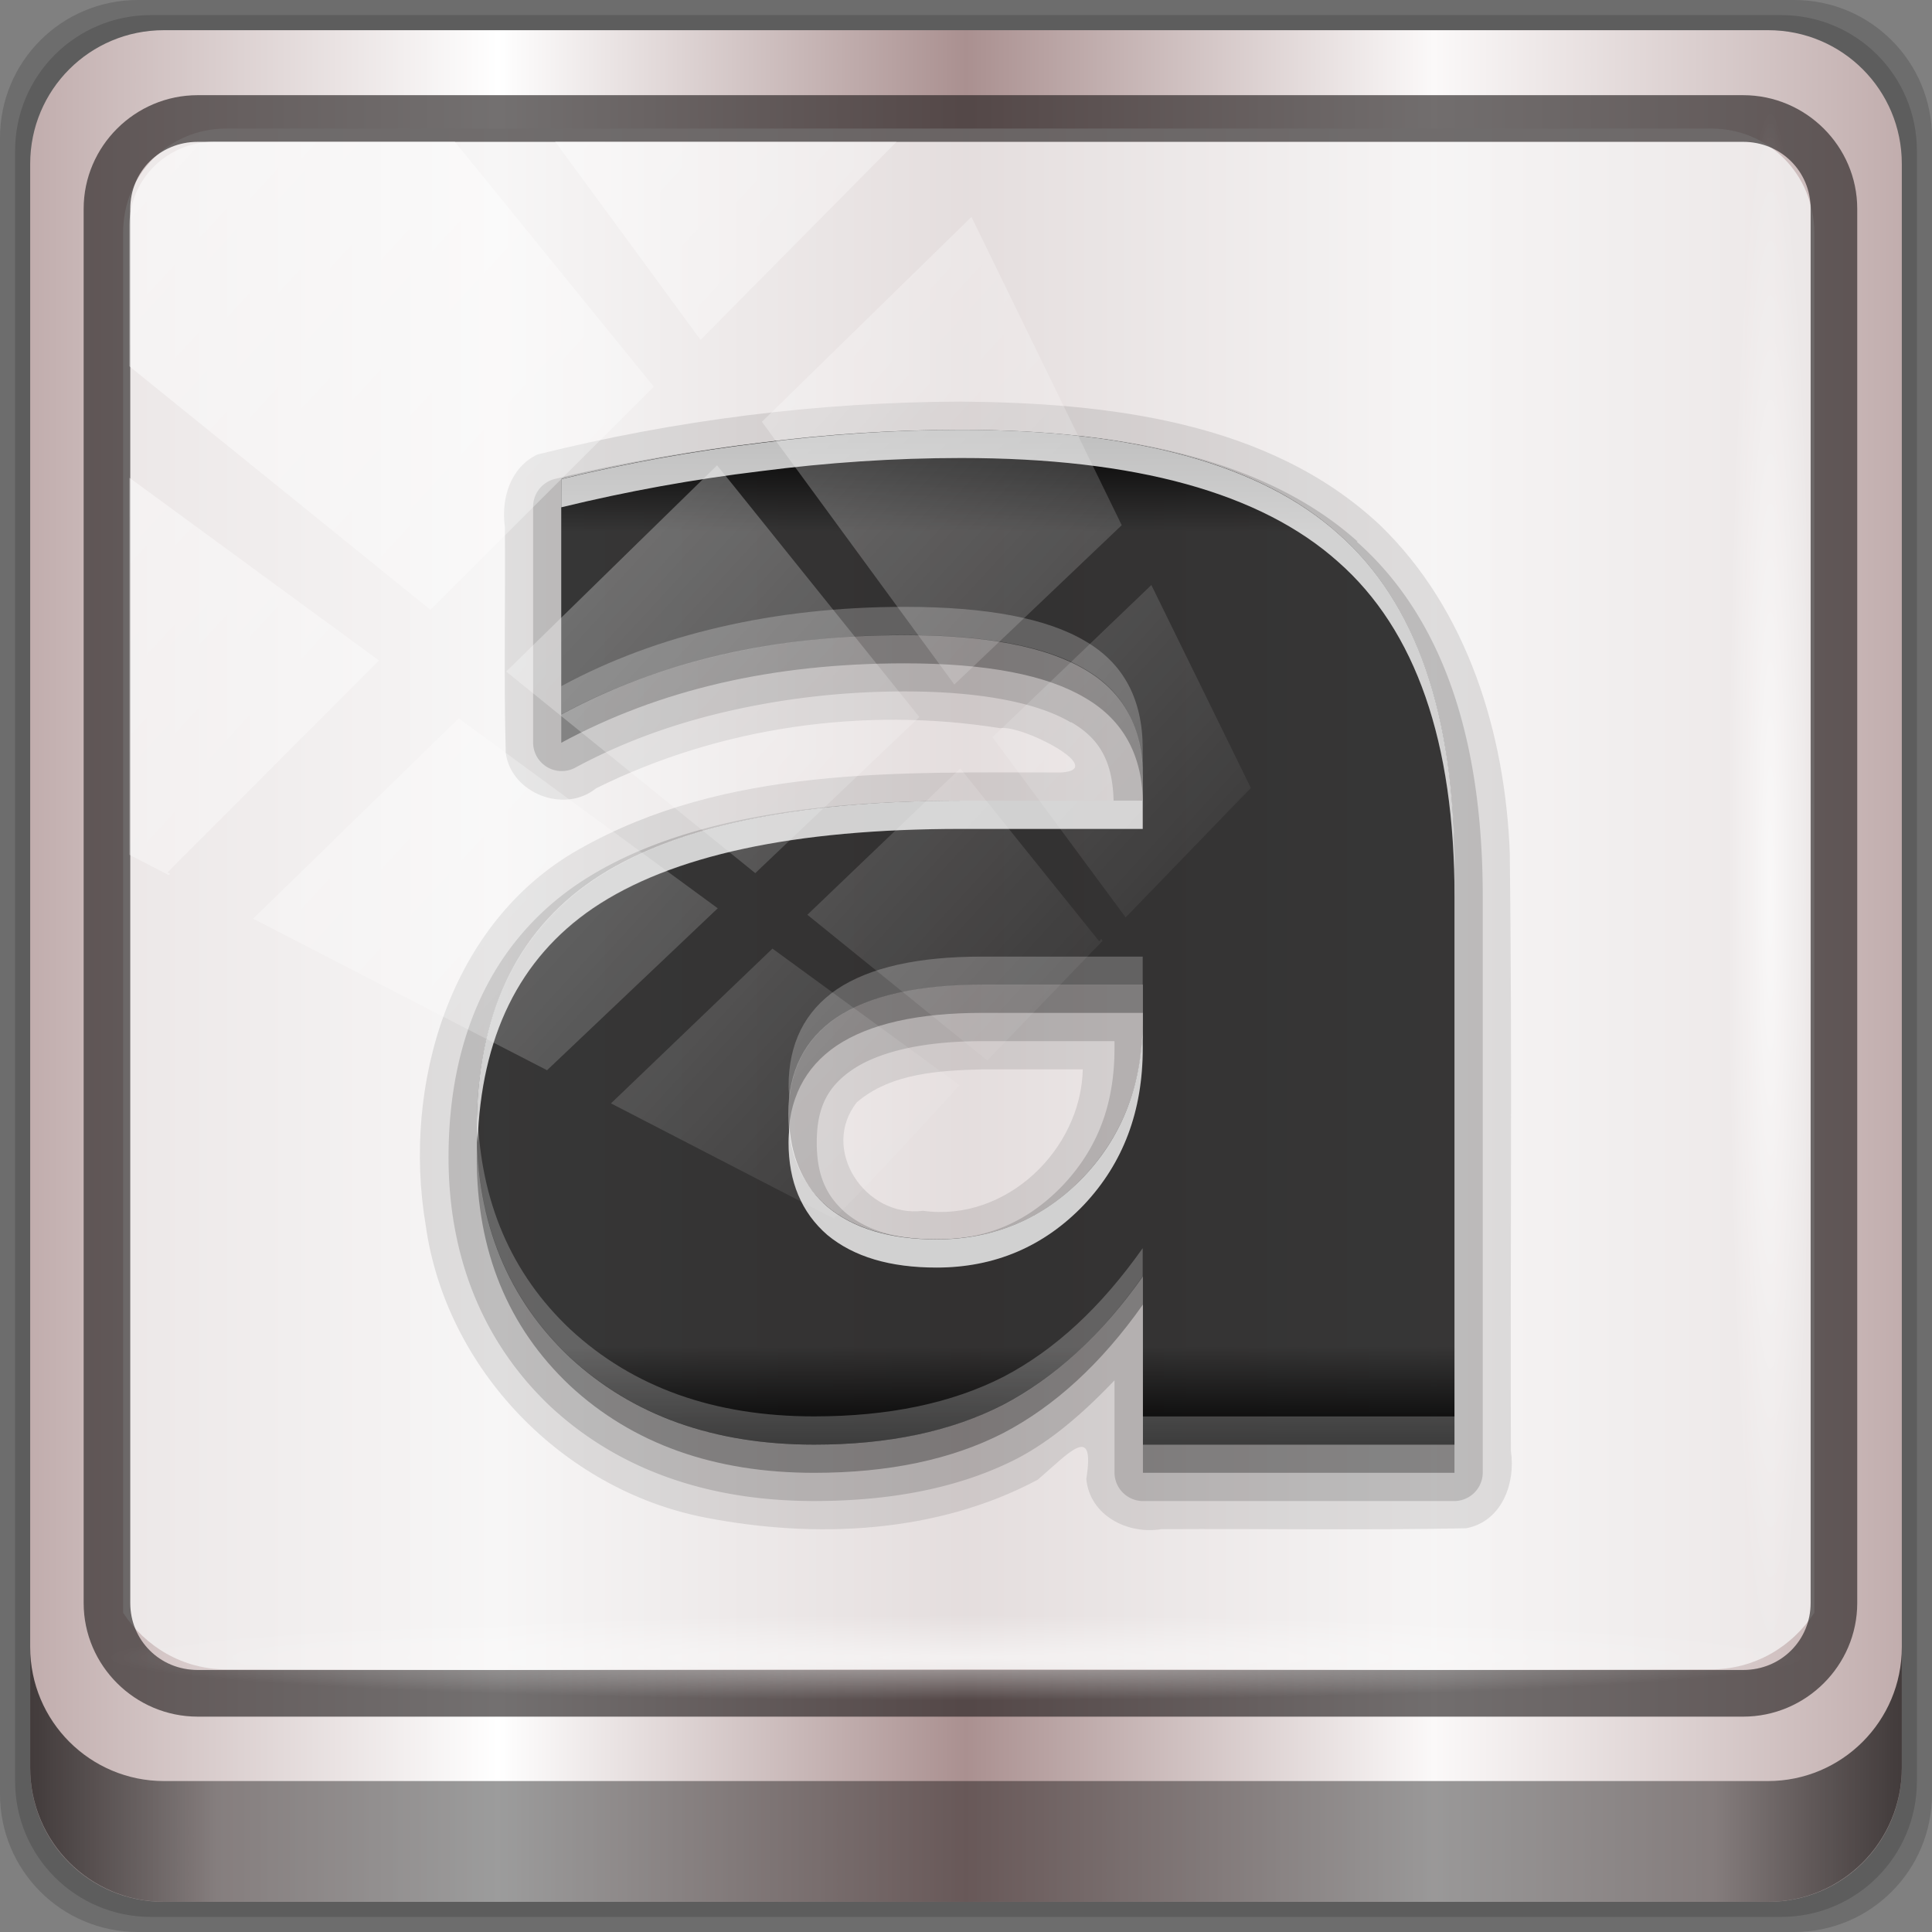 <?xml version="1.0" encoding="UTF-8" standalone="no"?>
<!-- Created with Inkscape (http://www.inkscape.org/) -->

<svg
   xmlns:dc="http://purl.org/dc/elements/1.1/"
   xmlns:cc="http://creativecommons.org/ns#"
   xmlns:rdf="http://www.w3.org/1999/02/22-rdf-syntax-ns#"
   xmlns:svg="http://www.w3.org/2000/svg"
   xmlns="http://www.w3.org/2000/svg"
   xmlns:xlink="http://www.w3.org/1999/xlink"
   xmlns:sodipodi="http://sodipodi.sourceforge.net/DTD/sodipodi-0.dtd"
   xmlns:inkscape="http://www.inkscape.org/namespaces/inkscape"
   width="96"
   height="96"
   viewBox="0 0 96 96"
   version="1.1"
   id="svg1072"
   inkscape:version="0.92.1 r15371"
   sodipodi:docname="text_bold.svg">
  <rect x="0" y="0" width="96" height="96" fill="#808080" stroke="none"/>
  <defs
     id="defs1066">
    <linearGradient
       y2="47"
       x2="90"
       y1="47"
       x1="6"
       gradientTransform="matrix(1.107,0,0,1.107,-4.994,-3.621)"
       gradientUnits="userSpaceOnUse"
       id="linearGradient4071"
       xlink:href="#linearGradient6139-0"
       inkscape:collect="always" />
    <linearGradient
       id="linearGradient6139-0">
      <stop
         style="stop-color:#c1adad;stop-opacity:1;"
         offset="0"
         id="stop6141-2" />
      <stop
         id="stop6151-0"
         offset="0.25"
         style="stop-color:#ffffff;stop-opacity:1;" />
      <stop
         id="stop6147-1"
         offset="0.5"
         style="stop-color:#aa9090;stop-opacity:1;" />
      <stop
         style="stop-color:#fbf9f9;stop-opacity:1;"
         offset="0.75"
         id="stop6149-4" />
      <stop
         style="stop-color:#c1adad;stop-opacity:1;"
         offset="1"
         id="stop6143-4" />
    </linearGradient>
    <linearGradient
       gradientUnits="userSpaceOnUse"
       y2="88.172"
       x2="94.5"
       y1="88.172"
       x1="1.5"
       id="linearGradient4129"
       xlink:href="#linearGradient3832-0-6-1-1"
       inkscape:collect="always"
       gradientTransform="translate(0.149,0.415)" />
    <linearGradient
       id="linearGradient3832-0-6-1-1">
      <stop
         id="stop3834-6-3-7-1"
         offset="0"
         style="stop-color:#000000;stop-opacity:1;" />
      <stop
         style="stop-color:#000000;stop-opacity:0.588;"
         offset="0.1"
         id="stop3872-2-4" />
      <stop
         id="stop3844-6-2-7-6"
         offset="0.9"
         style="stop-color:#000000;stop-opacity:0.588;" />
      <stop
         id="stop3836-5-0-2-9"
         offset="1"
         style="stop-color:#000000;stop-opacity:1;" />
    </linearGradient>
    <radialGradient
       r="43.199"
       fy="44.893"
       fx="13.948"
       cy="44.893"
       cx="13.948"
       gradientTransform="matrix(0.975,0,0,0.049,34.048,80.582)"
       gradientUnits="userSpaceOnUse"
       id="radialGradient7462"
       xlink:href="#linearGradient3737"
       inkscape:collect="always" />
    <linearGradient
       id="linearGradient3737">
      <stop
         id="stop3739"
         style="stop-color:#ffffff;stop-opacity:1"
         offset="0" />
      <stop
         id="stop3741"
         style="stop-color:#ffffff;stop-opacity:0"
         offset="1" />
    </linearGradient>
    <radialGradient
       r="43.199"
       fy="44.893"
       fx="13.948"
       cy="44.893"
       cx="13.948"
       gradientTransform="matrix(0.888,0,0,0.049,31.96,-90.317)"
       gradientUnits="userSpaceOnUse"
       id="radialGradient7464"
       xlink:href="#linearGradient3737"
       inkscape:collect="always" />
    <linearGradient
       y2="14.514"
       x2="50.528"
       y1="-28.642"
       x1="2.771"
       gradientUnits="userSpaceOnUse"
       id="linearGradient4767"
       xlink:href="#linearGradient3737"
       inkscape:collect="always" />
    <clipPath
       clipPathUnits="userSpaceOnUse"
       id="clipPath4156-4-1">
      <path
         style="opacity:0.6;fill:#ffffff;fill-opacity:1;stroke:none"
         d="m 27.046,-55.695 -14.214,13.321 h 0.061 l 15.653,21.771 10.231,-10.546 C 38.562,-32.302 27.468,-54.819 27.046,-55.695 Z M 9.647,-39.383 -5.241,-25.321 15.988,-7.806 26.372,-18.383 Z m 31.491,12.951 -9.741,9.714 8.945,12.458 7.781,-7.555 z m -49.84,4.379 -13.754,12.982 26.283,13.846 0.061,-0.062 -0.123,-0.062 L 13.599,-5.401 -8.702,-22.053 Z m 38.015,7.401 -9.803,9.775 11.579,9.559 7.628,-7.401 -8.669,-11.009 z m 20.187,5.674 -7.383,7.216 6.188,8.542 5.82,-6.137 z m -32.195,6.322 -9.557,9.498 13.662,7.185 7.934,-7.678 z m 23.312,2.374 -7.107,6.938 8.363,6.907 5.361,-5.674 -0.061,-0.092 -0.092,0.123 -6.464,-8.203 z m -8.73,8.542 -7.505,7.339 10.354,5.458 c 1.397,-1.321 5.675,-6.123 5.851,-6.322 z"
         id="path4158-0-8"
         inkscape:connector-curvature="0" />
    </clipPath>
    <linearGradient
       x1="12.028"
       y1="4.563"
       x2="12.028"
       y2="11.478"
       id="linearGradient3034"
       xlink:href="#linearGradient3832-0-6-1-1"
       gradientUnits="userSpaceOnUse"
       gradientTransform="matrix(4.585,0,0,4.585,-6.888,8.954)" />
    <linearGradient
       id="linearGradient3637">
      <stop
         id="stop3639"
         style="stop-color:#f0f0f0;stop-opacity:1"
         offset="0" />
      <stop
         id="stop3641"
         style="stop-color:#aaaaaa;stop-opacity:1"
         offset="1" />
    </linearGradient>
  </defs>
  <sodipodi:namedview
     id="base"
     pagecolor="#ffffff"
     bordercolor="#666666"
     borderopacity="1.0"
     inkscape:pageopacity="0.0"
     inkscape:pageshadow="2"
     inkscape:zoom="2.5117023"
     inkscape:cx="-18.215998"
     inkscape:cy="44.814909"
     inkscape:document-units="px"
     inkscape:current-layer="layer6"
     showgrid="false"
     inkscape:showpageshadow="false"
     units="px"
     inkscape:lockguides="true"
     inkscape:window-width="1280"
     inkscape:window-height="972"
     inkscape:window-x="0"
     inkscape:window-y="26"
     inkscape:window-maximized="1">
    <sodipodi:guide
       position="0,0"
       orientation="0,96"
       id="guide1621"
       inkscape:locked="true" />
    <sodipodi:guide
       position="96,0"
       orientation="-96,0"
       id="guide1623"
       inkscape:locked="true" />
    <sodipodi:guide
       position="96,96"
       orientation="0,-96"
       id="guide1625"
       inkscape:locked="true" />
    <sodipodi:guide
       position="0,96"
       orientation="96,0"
       id="guide1627"
       inkscape:locked="true" />
  </sodipodi:namedview>
  <g
     inkscape:label="Livello 1"
     inkscape:groupmode="layer"
     id="layer1"
     transform="translate(0,-1026.52)">
    <g
       transform="translate(-0.149,1026.105)"
       style="display:inline"
       id="g2574">
      <path
         inkscape:connector-curvature="0"
         id="path3288"
         d="M 89.292,0.415 H 7.006 c -3.799,0 -6.857,3.058 -6.857,6.857 V 89.558 c 0,3.799 3.058,6.857 6.857,6.857 H 89.292 c 3.799,0 6.857,-3.058 6.857,-6.857 V 7.272 c 0,-3.799 -3.058,-6.857 -6.857,-6.857 z"
         style="display:inline;opacity:0.15;fill:#000000;fill-opacity:1;fill-rule:nonzero;stroke:none" />
      <path
         style="display:inline;opacity:0.15;fill:#000000;fill-opacity:1;fill-rule:nonzero;stroke:none"
         d="M 88.649,1.165 H 7.649 c -3.739,0 -6.75,3.01 -6.75,6.75 V 88.915 c 0,3.74 3.011,6.75 6.75,6.75 H 88.649 c 3.74,0 6.75,-3.01 6.75,-6.75 V 7.915 c 0,-3.739 -3.01,-6.75 -6.75,-6.75 z"
         id="path4085"
         inkscape:connector-curvature="0" />
      <path
         inkscape:connector-curvature="0"
         id="rect4251-1"
         d="M 88.006,1.915 H 8.292 c -3.68,0 -6.643,2.963 -6.643,6.643 V 88.272 c 0,3.68 2.963,6.643 6.643,6.643 H 88.006 c 3.68,0 6.643,-2.963 6.643,-6.643 V 8.558 c 0,-3.68 -2.963,-6.643 -6.643,-6.643 z"
         style="display:inline;fill:url(#linearGradient4071);fill-opacity:1;fill-rule:nonzero;stroke:none" />
      <path
         sodipodi:nodetypes="sscccsccscccsss"
         inkscape:connector-curvature="0"
         id="path3400-6"
         d="m 11.39,6.802 c -2.856,0 -5.124,2.288 -5.124,5.171 v 21.427 7.239 39.914 c 1.097,1.684 2.969,2.812 5.124,2.812 h 4.099 65.589 4.099 c 2.155,0 4.027,-1.127 5.124,-2.812 V 40.64 33.401 11.973 c 0,-2.883 -2.268,-5.171 -5.124,-5.171 z"
         style="display:inline;opacity:0.779;fill:#f5f3f3;fill-opacity:1;fill-rule:nonzero;stroke:none;stroke-width:1.03" />
      <path
         style="color:#000000;font-style:normal;font-variant:normal;font-weight:normal;font-stretch:normal;font-size:medium;line-height:normal;font-family:Sans;-inkscape-font-specification:Sans;text-indent:0;text-align:start;text-decoration:none;text-decoration-line:none;letter-spacing:normal;word-spacing:normal;text-transform:none;writing-mode:lr-tb;direction:ltr;baseline-shift:baseline;text-anchor:start;display:inline;overflow:visible;visibility:visible;fill:#241f1f;fill-opacity:0.633;stroke:none;stroke-width:2.376;marker:none;enable-background:accumulate"
         d="m 9.974,5.144 c -3.117,0 -5.668,2.54 -5.668,5.646 v 69.278 c 0,3.106 2.551,5.646 5.668,5.646 H 86.766 c 3.117,0 5.668,-2.54 5.668,-5.646 V 10.79 c 0,-3.106 -2.551,-5.646 -5.668,-5.646 z m 0,2.319 H 86.766 c 1.888,0 3.352,1.48 3.352,3.327 v 69.278 c 0,1.846 -1.464,3.327 -3.352,3.327 H 9.974 c -1.888,0 -3.352,-1.48 -3.352,-3.327 V 10.79 c 0,-1.846 1.464,-3.327 3.352,-3.327 z"
         id="path4989"
         inkscape:connector-curvature="0" />
      <path
         id="path4118"
         d="m 1.649,82.259 v 6 c 0,3.68 2.976,6.656 6.656,6.656 H 87.993 c 3.68,0 6.656,-2.976 6.656,-6.656 v -6 c 0,3.68 -2.976,6.656 -6.656,6.656 H 8.305 c -3.68,0 -6.656,-2.976 -6.656,-6.656 z"
         style="display:inline;opacity:0.658;fill:url(#linearGradient4129);fill-opacity:1;fill-rule:nonzero;stroke:none"
         inkscape:connector-curvature="0" />
      <rect
         ry="4.25"
         rx="0"
         y="80.665"
         x="5.524"
         height="4.25"
         width="84.25"
         id="rect4131"
         style="opacity:0.55;fill:url(#radialGradient7462);fill-opacity:1;stroke:none" />
      <rect
         transform="rotate(90)"
         style="opacity:0.669;fill:url(#radialGradient7464);fill-opacity:1;stroke:none"
         id="rect4141"
         width="76.75"
         height="4.25"
         x="5.975"
         y="-90.234"
         rx="0"
         ry="4.25" />
      <g
         transform="matrix(1.596,0,0,1.596,-28.479,-29.822)"
         id="layer6"
         style="display:inline">
        <g
           id="g59"
           transform="translate(2.37,2.449)">
          <path
             style="font-style:normal;font-variant:normal;font-weight:bold;font-stretch:normal;font-size:12px;line-height:125%;font-family:Sans;-inkscape-font-specification:'Abandoned Bitplane Bold';text-align:start;writing-mode:lr-tb;text-anchor:start;display:inline;opacity:0.1;fill:#000000;fill-opacity:1;stroke:none;stroke-width:0.878"
             id="path3896"
             inkscape:connector-curvature="0"
             d="m 45.494,29 c -4.44,0.011 -8.887,0.574 -13.192,1.646 -0.854,0.406 -1.137,1.382 -1.015,2.259 0.019,2.345 -0.037,4.699 0.027,7.039 0.175,1.256 1.827,1.895 2.809,1.097 3.85,-1.913 8.344,-2.552 12.583,-1.873 0.68,-0.115 3.374,1.282 1.904,1.379 -5.072,0.002 -10.447,-0.201 -15.006,2.386 -4.038,2.269 -5.518,7.353 -4.783,11.71 0.626,4.479 4.26,8.232 8.684,9.097 3.441,0.674 7.229,0.502 10.372,-1.175 0.96,-0.821 1.799,-1.801 1.511,-0.023 0.109,1.142 1.292,1.738 2.341,1.563 3.159,-0.018 6.324,0.036 9.479,-0.027 1.117,-0.208 1.55,-1.395 1.399,-2.412 -0.02,-6.204 0.042,-12.41 -0.034,-18.614 C 62.429,39.331 61.26,35.479 58.532,32.846 55.077,29.601 50.023,29.038 45.494,29 Z m 0.658,20.789 c 1.042,0 2.084,0 3.127,0 -0.059,2.524 -2.407,4.762 -4.969,4.404 -1.808,0.232 -3.224,-1.918 -2.065,-3.379 1.061,-0.911 2.576,-0.989 3.907,-1.024 z" />
          <path
             style="font-style:normal;font-variant:normal;font-weight:bold;font-stretch:normal;font-size:12px;line-height:125%;font-family:Sans;-inkscape-font-specification:'Abandoned Bitplane Bold';text-align:start;writing-mode:lr-tb;text-anchor:start;display:inline;opacity:0.15;fill:#000000;fill-opacity:1;stroke:none;stroke-width:0.878"
             id="path3892"
             d="m 45.494,29.878 c -2.118,3.3e-5 -4.249,0.138 -6.363,0.411 -2.112,0.255 -4.214,0.615 -6.308,1.124 a 0.891,0.891 0 0 0 -0.658,0.878 v 7.323 a 0.891,0.891 0 0 0 1.289,0.795 c 1.446,-0.783 3.012,-1.359 4.717,-1.755 1.702,-0.395 3.571,-0.631 5.568,-0.631 2.461,2.3e-5 4.197,0.387 5.156,0.96 a 0.891,0.891 0 0 0 0.027,0 c 0.908,0.528 1.283,1.249 1.316,2.441 H 45.494 c -5.288,1.8e-5 -9.277,0.792 -11.958,2.606 -2.663,1.815 -4.004,4.771 -4.004,8.502 -2e-6,3.101 1.075,5.773 3.181,7.762 2.125,1.969 4.911,2.935 8.201,2.935 2.416,0 4.54,-0.413 6.308,-1.316 1.113,-0.581 2.102,-1.455 3.044,-2.441 v 2.88 a 0.891,0.891 0 0 0 0.878,0.878 h 9.709 a 0.891,0.891 0 0 0 0.878,-0.878 V 44.414 C 61.731,39.457 60.466,35.714 57.809,33.361 l 0.027,-0.027 c -0.005,-0.005 -0.022,0.005 -0.027,0 -2.648,-2.36 -6.78,-3.456 -12.315,-3.456 z m 0.658,19.034 h 4.114 v 0.219 c -2.1e-5,1.769 -0.536,3.133 -1.618,4.279 -1.082,1.121 -2.337,1.673 -3.922,1.673 -1.314,5e-6 -2.198,-0.305 -2.825,-0.823 -0.61,-0.529 -0.905,-1.172 -0.905,-2.194 -10e-6,-1.099 0.345,-1.748 1.124,-2.276 0.798,-0.532 2.125,-0.878 4.032,-0.878 z"
             inkscape:connector-curvature="0" />
          <path
             style="font-style:normal;font-variant:normal;font-weight:bold;font-stretch:normal;font-size:12px;line-height:125%;font-family:Sans;-inkscape-font-specification:'Abandoned Bitplane Bold';text-align:start;writing-mode:lr-tb;text-anchor:start;display:inline;opacity:0.3;fill:#000000;fill-opacity:1;stroke:none;stroke-width:0.878"
             id="path3886"
             inkscape:connector-curvature="0"
             d="m 46.155,48.031 c -2.006,1.3e-5 -3.52,0.34 -4.541,1.021 -1.003,0.681 -1.505,1.684 -1.505,3.009 -1.3e-5,1.218 0.403,2.176 1.209,2.875 0.824,0.681 1.961,1.021 3.412,1.021 1.809,5e-6 3.331,-0.645 4.567,-1.934 1.236,-1.308 1.854,-2.937 1.854,-4.89 v -1.102 h -4.997 m 14.696,-3.627 v 17.947 h -9.699 v -5.239 c -1.29,1.827 -2.74,3.161 -4.352,4.003 -1.612,0.824 -3.573,1.236 -5.884,1.236 -3.117,0 -5.651,-0.905 -7.603,-2.714 -1.934,-1.827 -2.902,-4.191 -2.902,-7.093 -3e-6,-3.529 1.209,-6.117 3.627,-7.765 2.436,-1.648 6.251,-2.472 11.445,-2.472 h 5.669 v -0.752 c -2.4e-5,-1.522 -0.6,-2.633 -1.8,-3.331 -1.2,-0.716 -3.072,-1.075 -5.615,-1.075 -2.06,2.4e-5 -3.976,0.206 -5.75,0.618 -1.773,0.412 -3.421,1.03 -4.944,1.854 v -7.335 c 2.06,-0.501 4.129,-0.878 6.206,-1.128 2.078,-0.269 4.155,-0.403 6.233,-0.403 5.427,3.1e-5 9.341,1.075 11.741,3.224 2.418,2.131 3.627,5.606 3.627,10.424" />
          <path
             style="font-style:normal;font-variant:normal;font-weight:bold;font-stretch:normal;font-size:12px;line-height:125%;font-family:Sans;-inkscape-font-specification:'Abandoned Bitplane Bold';text-align:start;writing-mode:lr-tb;text-anchor:start;display:inline;fill:url(#linearGradient3034);fill-opacity:1;stroke:none;stroke-width:0.878"
             id="path2847"
             inkscape:connector-curvature="0"
             d="m 46.155,47.153 c -2.006,1.3e-5 -3.52,0.34 -4.541,1.021 -1.003,0.681 -1.505,1.684 -1.505,3.009 -1.3e-5,1.218 0.403,2.176 1.209,2.875 0.824,0.681 1.961,1.021 3.412,1.021 1.809,6e-6 3.331,-0.645 4.567,-1.934 1.236,-1.308 1.854,-2.937 1.854,-4.89 v -1.102 h -4.997 m 14.696,-3.627 v 17.947 h -9.699 v -5.239 c -1.29,1.827 -2.74,3.161 -4.352,4.003 -1.612,0.824 -3.573,1.236 -5.884,1.236 -3.117,0 -5.651,-0.905 -7.603,-2.714 -1.934,-1.827 -2.902,-4.191 -2.902,-7.093 -3e-6,-3.529 1.209,-6.117 3.627,-7.765 2.436,-1.648 6.251,-2.472 11.445,-2.472 h 5.669 V 40.678 c -2.4e-5,-1.522 -0.6,-2.633 -1.8,-3.331 -1.2,-0.716 -3.072,-1.075 -5.615,-1.075 -2.06,2.4e-5 -3.976,0.206 -5.75,0.618 -1.773,0.412 -3.421,1.03 -4.944,1.854 v -7.335 c 2.06,-0.501 4.129,-0.878 6.206,-1.128 2.078,-0.269 4.155,-0.403 6.233,-0.403 5.427,3.2e-5 9.341,1.075 11.741,3.224 2.418,2.131 3.627,5.606 3.627,10.424" />
          <path
             style="font-style:normal;font-variant:normal;font-weight:bold;font-stretch:normal;font-size:12px;line-height:125%;font-family:Sans;-inkscape-font-specification:'Abandoned Bitplane Bold';text-align:start;writing-mode:lr-tb;text-anchor:start;display:inline;opacity:0.75;fill:#ffffff;fill-opacity:1;stroke:none;stroke-width:0.878"
             id="path3868"
             inkscape:connector-curvature="0"
             d="m 45.494,29.878 c -2.078,3.2e-5 -4.176,0.143 -6.253,0.411 -2.078,0.251 -4.139,0.623 -6.198,1.124 v 0.878 c 2.06,-0.501 4.121,-0.874 6.198,-1.124 2.078,-0.269 4.176,-0.411 6.253,-0.411 5.427,3.1e-5 9.338,1.087 11.739,3.236 2.418,2.131 3.62,5.604 3.62,10.422 V 43.536 C 60.853,38.718 59.651,35.245 57.233,33.114 54.833,30.965 50.921,29.878 45.494,29.878 Z m 0,11.547 c -5.194,1.8e-5 -9.028,0.821 -11.464,2.468 -2.418,1.648 -3.62,4.233 -3.62,7.762 0,0.14 0.023,0.274 0.027,0.411 0.107,-3.282 1.287,-5.724 3.593,-7.295 2.436,-1.648 6.27,-2.468 11.464,-2.468 h 5.65 v -0.741 c -1e-6,-0.047 0.001,-0.09 0,-0.137 z m 5.65,6.829 c -2.3e-5,1.952 -0.602,3.574 -1.838,4.882 -1.236,1.29 -2.771,1.947 -4.58,1.947 -1.451,6e-6 -2.577,-0.334 -3.401,-1.015 -0.708,-0.614 -1.094,-1.453 -1.179,-2.468 -0.014,0.148 -0.027,0.31 -0.027,0.466 -1.3e-5,1.218 0.401,2.181 1.207,2.88 0.824,0.681 1.95,1.015 3.401,1.015 1.809,5e-6 3.344,-0.658 4.58,-1.947 1.236,-1.308 1.838,-2.93 1.838,-4.882 z" />
          <path
             style="font-style:normal;font-variant:normal;font-weight:bold;font-stretch:normal;font-size:12px;line-height:125%;font-family:Sans;-inkscape-font-specification:'Abandoned Bitplane Bold';text-align:start;writing-mode:lr-tb;text-anchor:start;display:inline;opacity:0.236;fill:#fcfcfc;fill-opacity:1;stroke:none;stroke-width:0.878"
             id="path3877"
             inkscape:connector-curvature="0"
             d="m 43.739,35.39 c -2.06,2.4e-5 -3.986,0.219 -5.76,0.631 -1.773,0.412 -3.414,1.014 -4.937,1.838 v 0.878 c 1.522,-0.824 3.164,-1.426 4.937,-1.838 1.773,-0.412 3.7,-0.631 5.76,-0.631 2.543,2.4e-5 4.422,0.353 5.622,1.07 1.163,0.677 1.746,1.759 1.783,3.209 v -0.741 C 51.144,38.284 50.561,37.159 49.361,36.46 48.161,35.744 46.282,35.39 43.739,35.39 Z M 46.152,46.279 c -2.006,1.4e-5 -3.504,0.334 -4.525,1.015 -1.003,0.681 -1.508,1.692 -1.508,3.017 -2e-6,0.138 0.017,0.253 0.027,0.384 0.11,-1.089 0.603,-1.928 1.481,-2.523 1.021,-0.681 2.519,-1.015 4.525,-1.015 h 4.992 V 46.279 Z m -15.715,4.909 c -0.005,0.159 -0.027,0.303 -0.027,0.466 -3e-6,2.902 0.973,5.277 2.907,7.103 1.952,1.809 4.481,2.715 7.597,2.715 2.311,0 4.285,-0.41 5.897,-1.234 1.612,-0.842 3.044,-2.177 4.333,-4.004 v -0.878 c -1.29,1.827 -2.721,3.162 -4.333,4.004 -1.612,0.824 -3.586,1.234 -5.897,1.234 -3.117,0 -5.645,-0.906 -7.597,-2.715 -1.841,-1.739 -2.791,-3.979 -2.88,-6.692 z m 20.707,9.407 v 0.878 h 9.709 v -0.878 z" />
        </g>
      </g>
      <rect
         clip-path="url(#clipPath4156-4-1)"
         ry="3.957"
         rx="3.957"
         y="-30"
         x="2"
         height="69.024"
         width="75.966"
         id="rect4146"
         style="opacity:0.508;fill:url(#linearGradient4767);fill-opacity:1;stroke:none"
         transform="matrix(1.069,0,0,1.048,4.444,38.894)" />
    </g>
  </g>
</svg>
